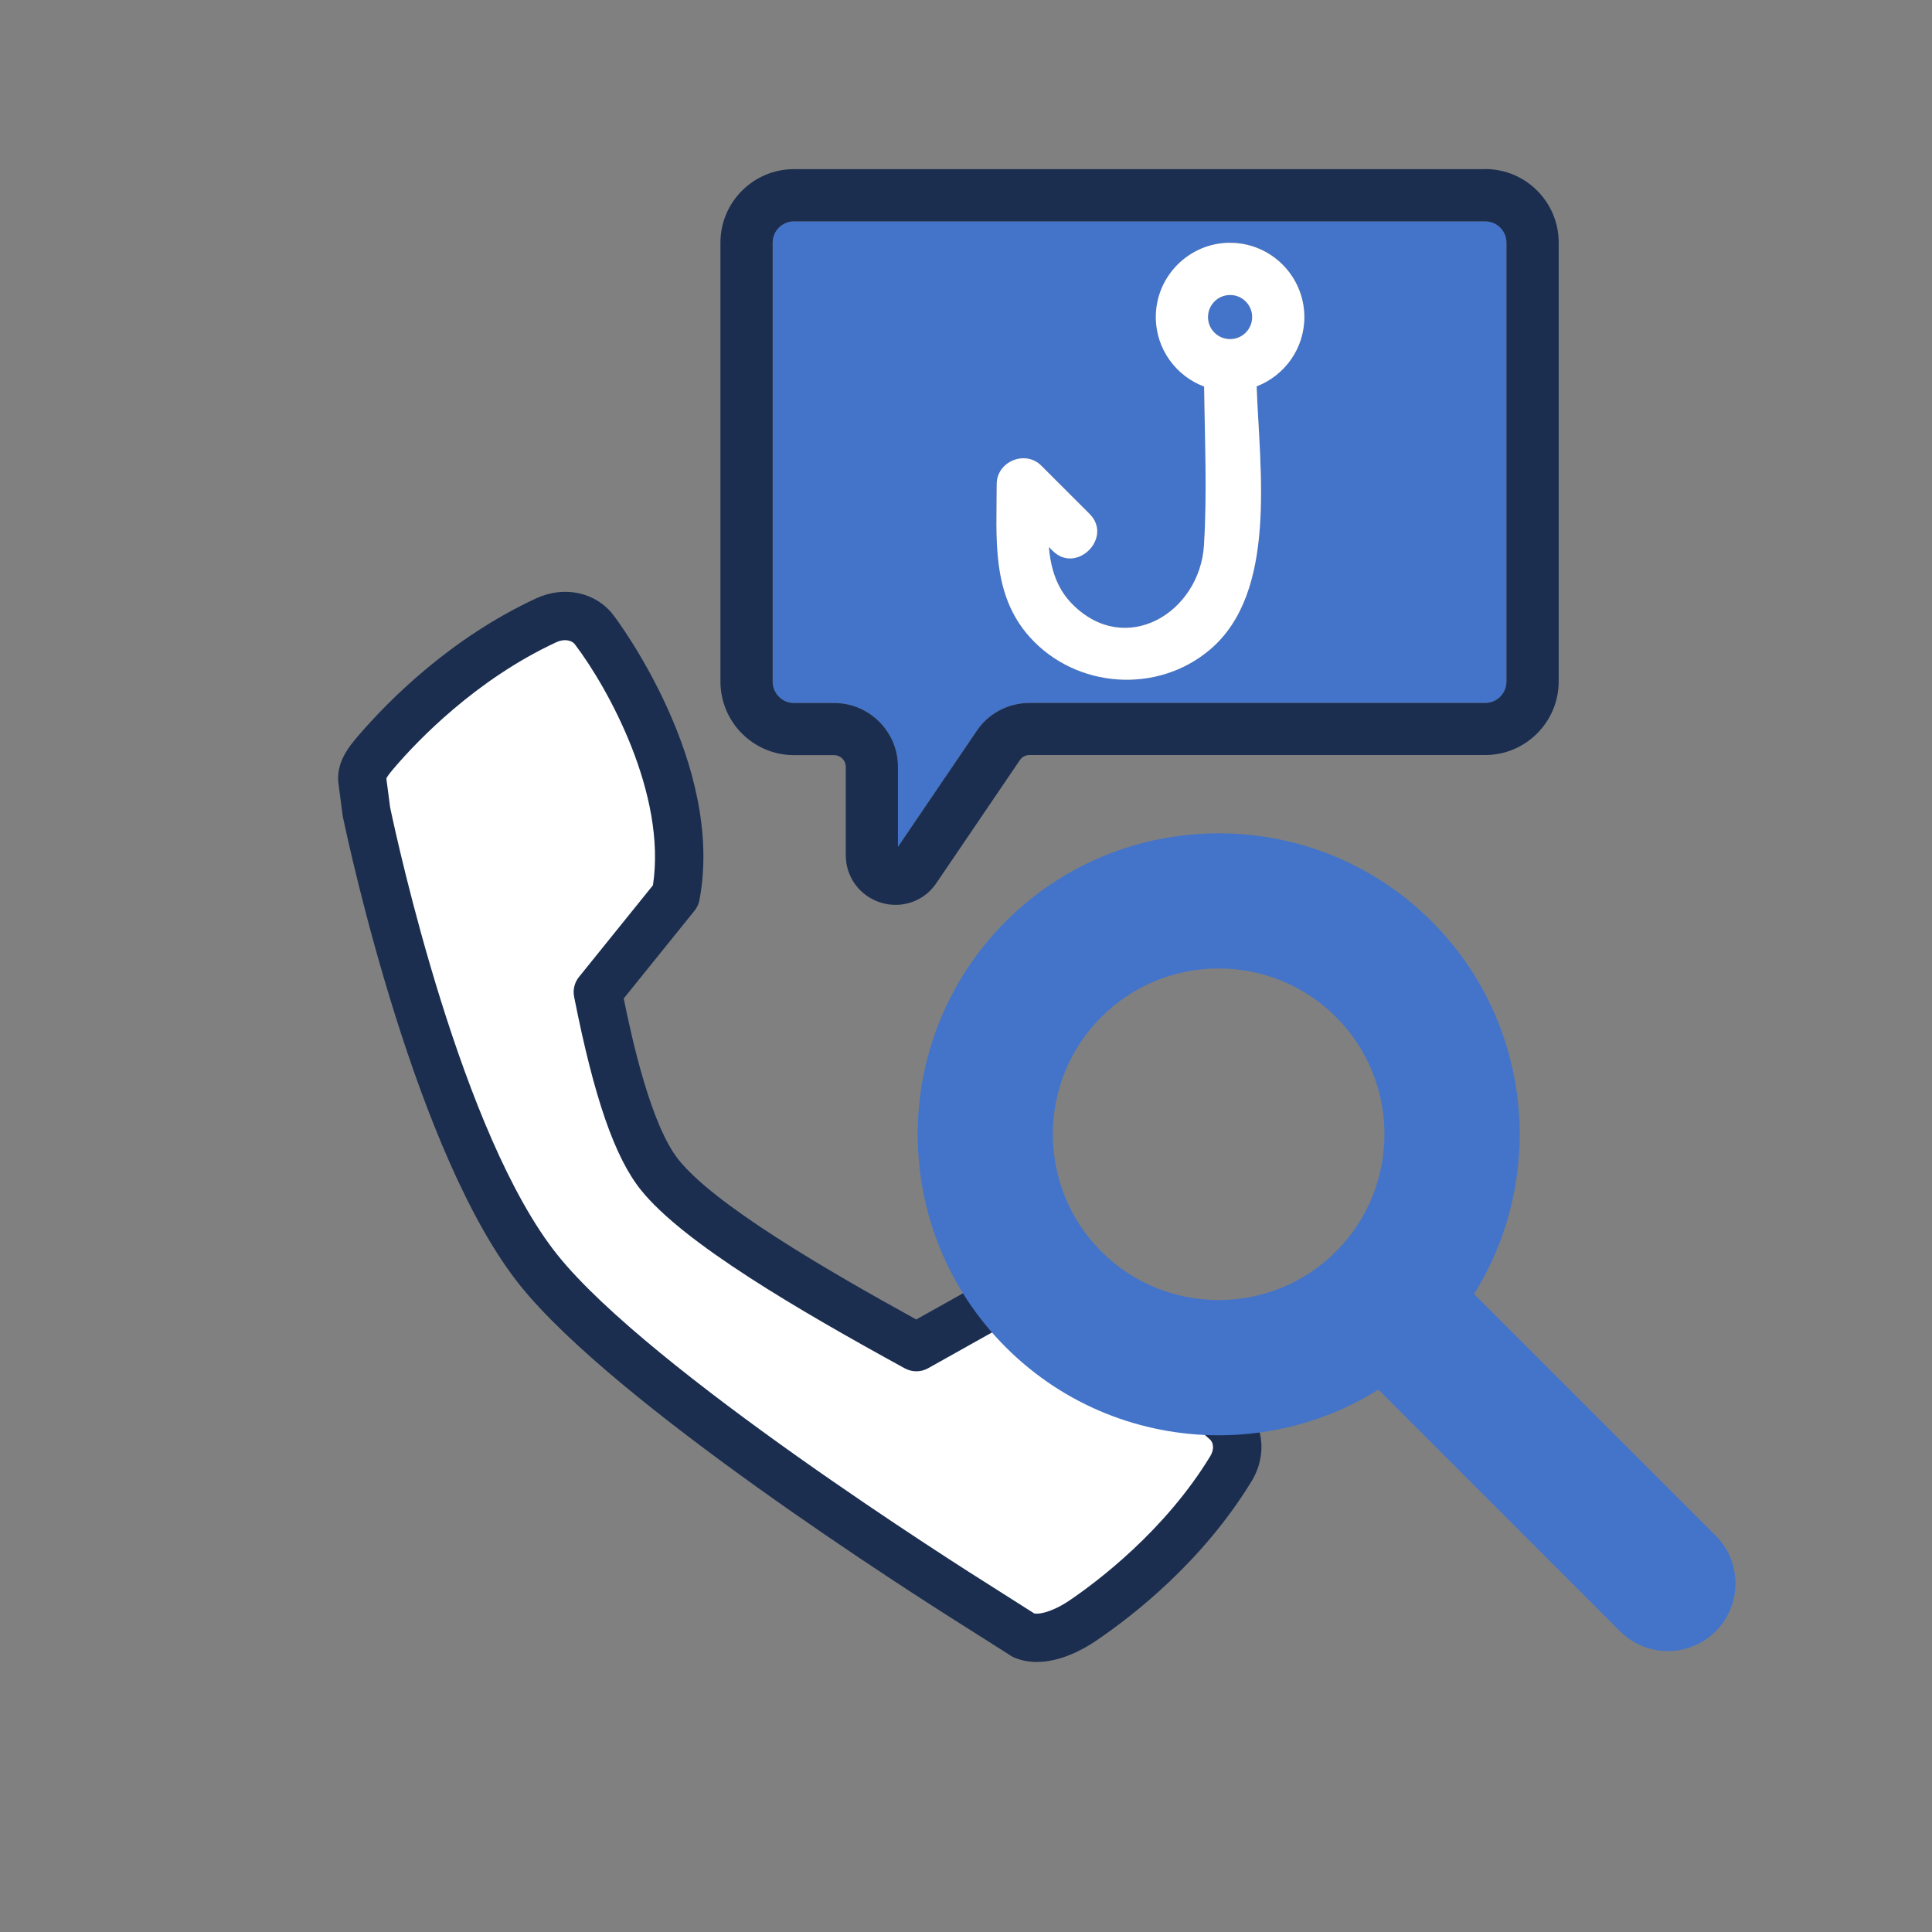 <svg width="80" height="80" viewBox="0 0 80 80" fill="none" xmlns="http://www.w3.org/2000/svg">
<rect x="0" y="0" width="80" height="80" fill="#808080" stroke="none"/>
<path d="M50.755 58.847C49.179 57.455 46.307 54.843 41.149 53.991L37.945 55.785C33.593 53.399 28.943 50.677 27.321 48.655C26.189 47.243 25.389 44.293 24.755 41.085L27.981 37.085C28.805 32.699 25.873 27.753 24.607 26.083C24.173 25.509 23.355 25.347 22.627 25.683C19.159 27.287 16.679 29.855 15.635 31.069C15.285 31.477 14.925 31.889 15.011 32.373L15.171 33.605C15.465 35.005 18.157 47.423 22.313 52.601C26.173 57.411 38.381 65.187 40.627 66.599L42.401 67.725C43.259 68.059 44.377 67.417 44.823 67.115C46.157 66.213 49.005 64.041 50.969 60.815C51.381 60.139 51.293 59.327 50.751 58.847H50.755Z" fill="white"/>
<path d="M42.941 68.819C42.641 68.819 42.339 68.771 42.041 68.655C41.981 68.631 41.923 68.603 41.867 68.567L40.093 67.441C37.689 65.933 25.479 58.143 21.535 53.225C17.233 47.863 14.493 35.231 14.195 33.809C14.189 33.783 14.185 33.759 14.183 33.733L14.025 32.521C13.871 31.585 14.471 30.889 14.869 30.427C16.083 29.019 18.635 26.429 22.209 24.773C23.369 24.237 24.685 24.525 25.405 25.477C25.595 25.727 30.021 31.647 28.963 37.267C28.933 37.429 28.863 37.581 28.759 37.709L25.827 41.345C26.167 43.025 26.953 46.595 28.101 48.025C29.587 49.877 34.051 52.493 37.939 54.637L40.659 53.115C40.857 53.005 41.087 52.963 41.311 53.001C46.657 53.885 49.695 56.571 51.327 58.015L51.417 58.095C52.327 58.899 52.497 60.231 51.827 61.331C49.801 64.659 46.923 66.899 45.387 67.939C44.847 68.305 43.915 68.817 42.941 68.817V68.819ZM42.829 66.809C43.129 66.865 43.723 66.651 44.265 66.285C45.393 65.521 48.221 63.411 50.117 60.293C50.275 60.035 50.265 59.747 50.091 59.595L50.001 59.515C48.453 58.147 45.889 55.879 41.325 55.035L38.433 56.655C38.133 56.823 37.767 56.825 37.463 56.659C33.049 54.239 28.299 51.469 26.541 49.277C25.451 47.919 24.599 45.451 23.773 41.275C23.715 40.985 23.789 40.683 23.975 40.453L27.037 36.657C27.609 32.901 25.195 28.513 23.809 26.685C23.663 26.493 23.343 26.451 23.045 26.589C19.691 28.141 17.273 30.695 16.389 31.721C16.253 31.879 16.045 32.121 15.999 32.235C15.999 32.237 15.999 32.241 15.999 32.243L16.155 33.435C16.481 34.981 19.113 47.017 23.091 51.973C26.917 56.741 39.711 64.841 41.157 65.749L42.825 66.809H42.829Z" fill="#1B2E50"/>
<path d="M50.462 59.432C47.269 59.432 44.077 58.216 41.647 55.786C36.785 50.924 36.785 43.014 41.647 38.152C46.508 33.29 54.419 33.29 59.281 38.152C64.142 43.014 64.142 50.924 59.281 55.786C56.85 58.216 53.657 59.432 50.465 59.432H50.462ZM50.462 40.102C48.705 40.102 46.944 40.772 45.605 42.11C42.926 44.788 42.926 49.146 45.605 51.824C48.282 54.502 52.641 54.502 55.319 51.824C57.996 49.146 57.996 44.788 55.319 42.11C53.978 40.77 52.221 40.102 50.461 40.102H50.462Z" fill="#4374C9"/>
<path d="M69.062 68.368C68.347 68.368 67.629 68.094 67.082 67.548L55.321 55.786C54.227 54.692 54.227 52.92 55.321 51.826C56.414 50.732 58.187 50.732 59.281 51.826L71.043 63.588C72.136 64.682 72.136 66.454 71.043 67.548C70.496 68.094 69.778 68.368 69.062 68.368Z" fill="#4374C9"/>
<path d="M50.936 12.213C50.43 12.213 50.02 12.623 50.02 13.127C50.02 13.631 50.43 14.041 50.936 14.041C51.442 14.041 51.85 13.631 51.85 13.127C51.85 12.623 51.44 12.213 50.936 12.213Z" fill="#4374C9"/>
<path d="M61.5 9.164H32.874C32.388 9.164 31.994 9.56 31.994 10.046V28.22C31.994 28.71 32.388 29.108 32.874 29.108H34.538C35.996 29.108 37.182 30.294 37.182 31.752V35.066L40.442 30.266C40.922 29.544 41.744 29.106 42.632 29.106H61.5C61.986 29.106 62.38 28.708 62.38 28.218V10.044C62.38 9.558 61.986 9.162 61.5 9.162V9.164ZM52.034 15.996C52.166 19.518 52.892 24.516 50.114 26.886C47.93 28.75 44.56 28.512 42.642 26.378C41.036 24.592 41.272 22.266 41.272 20.042C41.272 19.106 42.454 18.616 43.116 19.278C43.782 19.944 44.45 20.61 45.116 21.276C46.1 22.262 44.572 23.788 43.588 22.804C43.536 22.752 43.482 22.698 43.43 22.646C43.508 23.528 43.75 24.362 44.414 25.026C46.616 27.228 49.68 25.366 49.854 22.576C49.99 20.402 49.886 18.19 49.86 16.004C48.694 15.566 47.86 14.444 47.86 13.126C47.86 11.43 49.24 10.05 50.936 10.05C52.632 10.05 54.01 11.43 54.01 13.126C54.01 14.434 53.188 15.55 52.034 15.994V15.996Z" fill="#4374C9"/>
<path d="M50.936 10.053C49.24 10.053 47.86 11.433 47.86 13.129C47.86 14.447 48.694 15.569 49.86 16.007C49.886 18.193 49.988 20.407 49.854 22.579C49.68 25.371 46.616 27.231 44.414 25.029C43.75 24.365 43.508 23.531 43.43 22.649C43.484 22.701 43.536 22.755 43.588 22.807C44.572 23.791 46.1 22.265 45.116 21.279C44.45 20.613 43.782 19.947 43.116 19.281C42.454 18.619 41.272 19.109 41.272 20.045C41.272 22.267 41.036 24.593 42.642 26.381C44.56 28.515 47.93 28.751 50.114 26.889C52.892 24.519 52.166 19.521 52.034 15.999C53.188 15.555 54.01 14.439 54.01 13.131C54.01 11.435 52.63 10.055 50.936 10.055V10.053ZM50.936 14.043C50.43 14.043 50.02 13.633 50.02 13.129C50.02 12.625 50.43 12.215 50.936 12.215C51.442 12.215 51.85 12.625 51.85 13.129C51.85 13.633 51.44 14.043 50.936 14.043Z" fill="white"/>
<path d="M61.5 7.004H32.874C31.198 7.004 29.832 8.368 29.832 10.046V28.22C29.832 29.902 31.196 31.268 32.874 31.268H34.538C34.804 31.268 35.022 31.486 35.022 31.752V35.414C35.022 36.322 35.608 37.112 36.48 37.378C36.68 37.44 36.884 37.468 37.086 37.468C37.754 37.468 38.388 37.142 38.772 36.568L42.234 31.47C42.32 31.342 42.468 31.264 42.632 31.264H61.5C63.176 31.264 64.542 29.896 64.542 28.216V10.042C64.542 8.366 63.178 7 61.5 7V7.004ZM62.38 28.22C62.38 28.71 61.986 29.108 61.5 29.108H42.632C41.744 29.108 40.922 29.546 40.442 30.268L37.182 35.068V31.754C37.182 30.296 35.996 29.11 34.538 29.11H32.874C32.388 29.11 31.994 28.712 31.994 28.222V10.048C31.994 9.562 32.388 9.166 32.874 9.166H61.5C61.986 9.166 62.38 9.562 62.38 10.048V28.222V28.22Z" fill="#1B2E50"/>
</svg>
